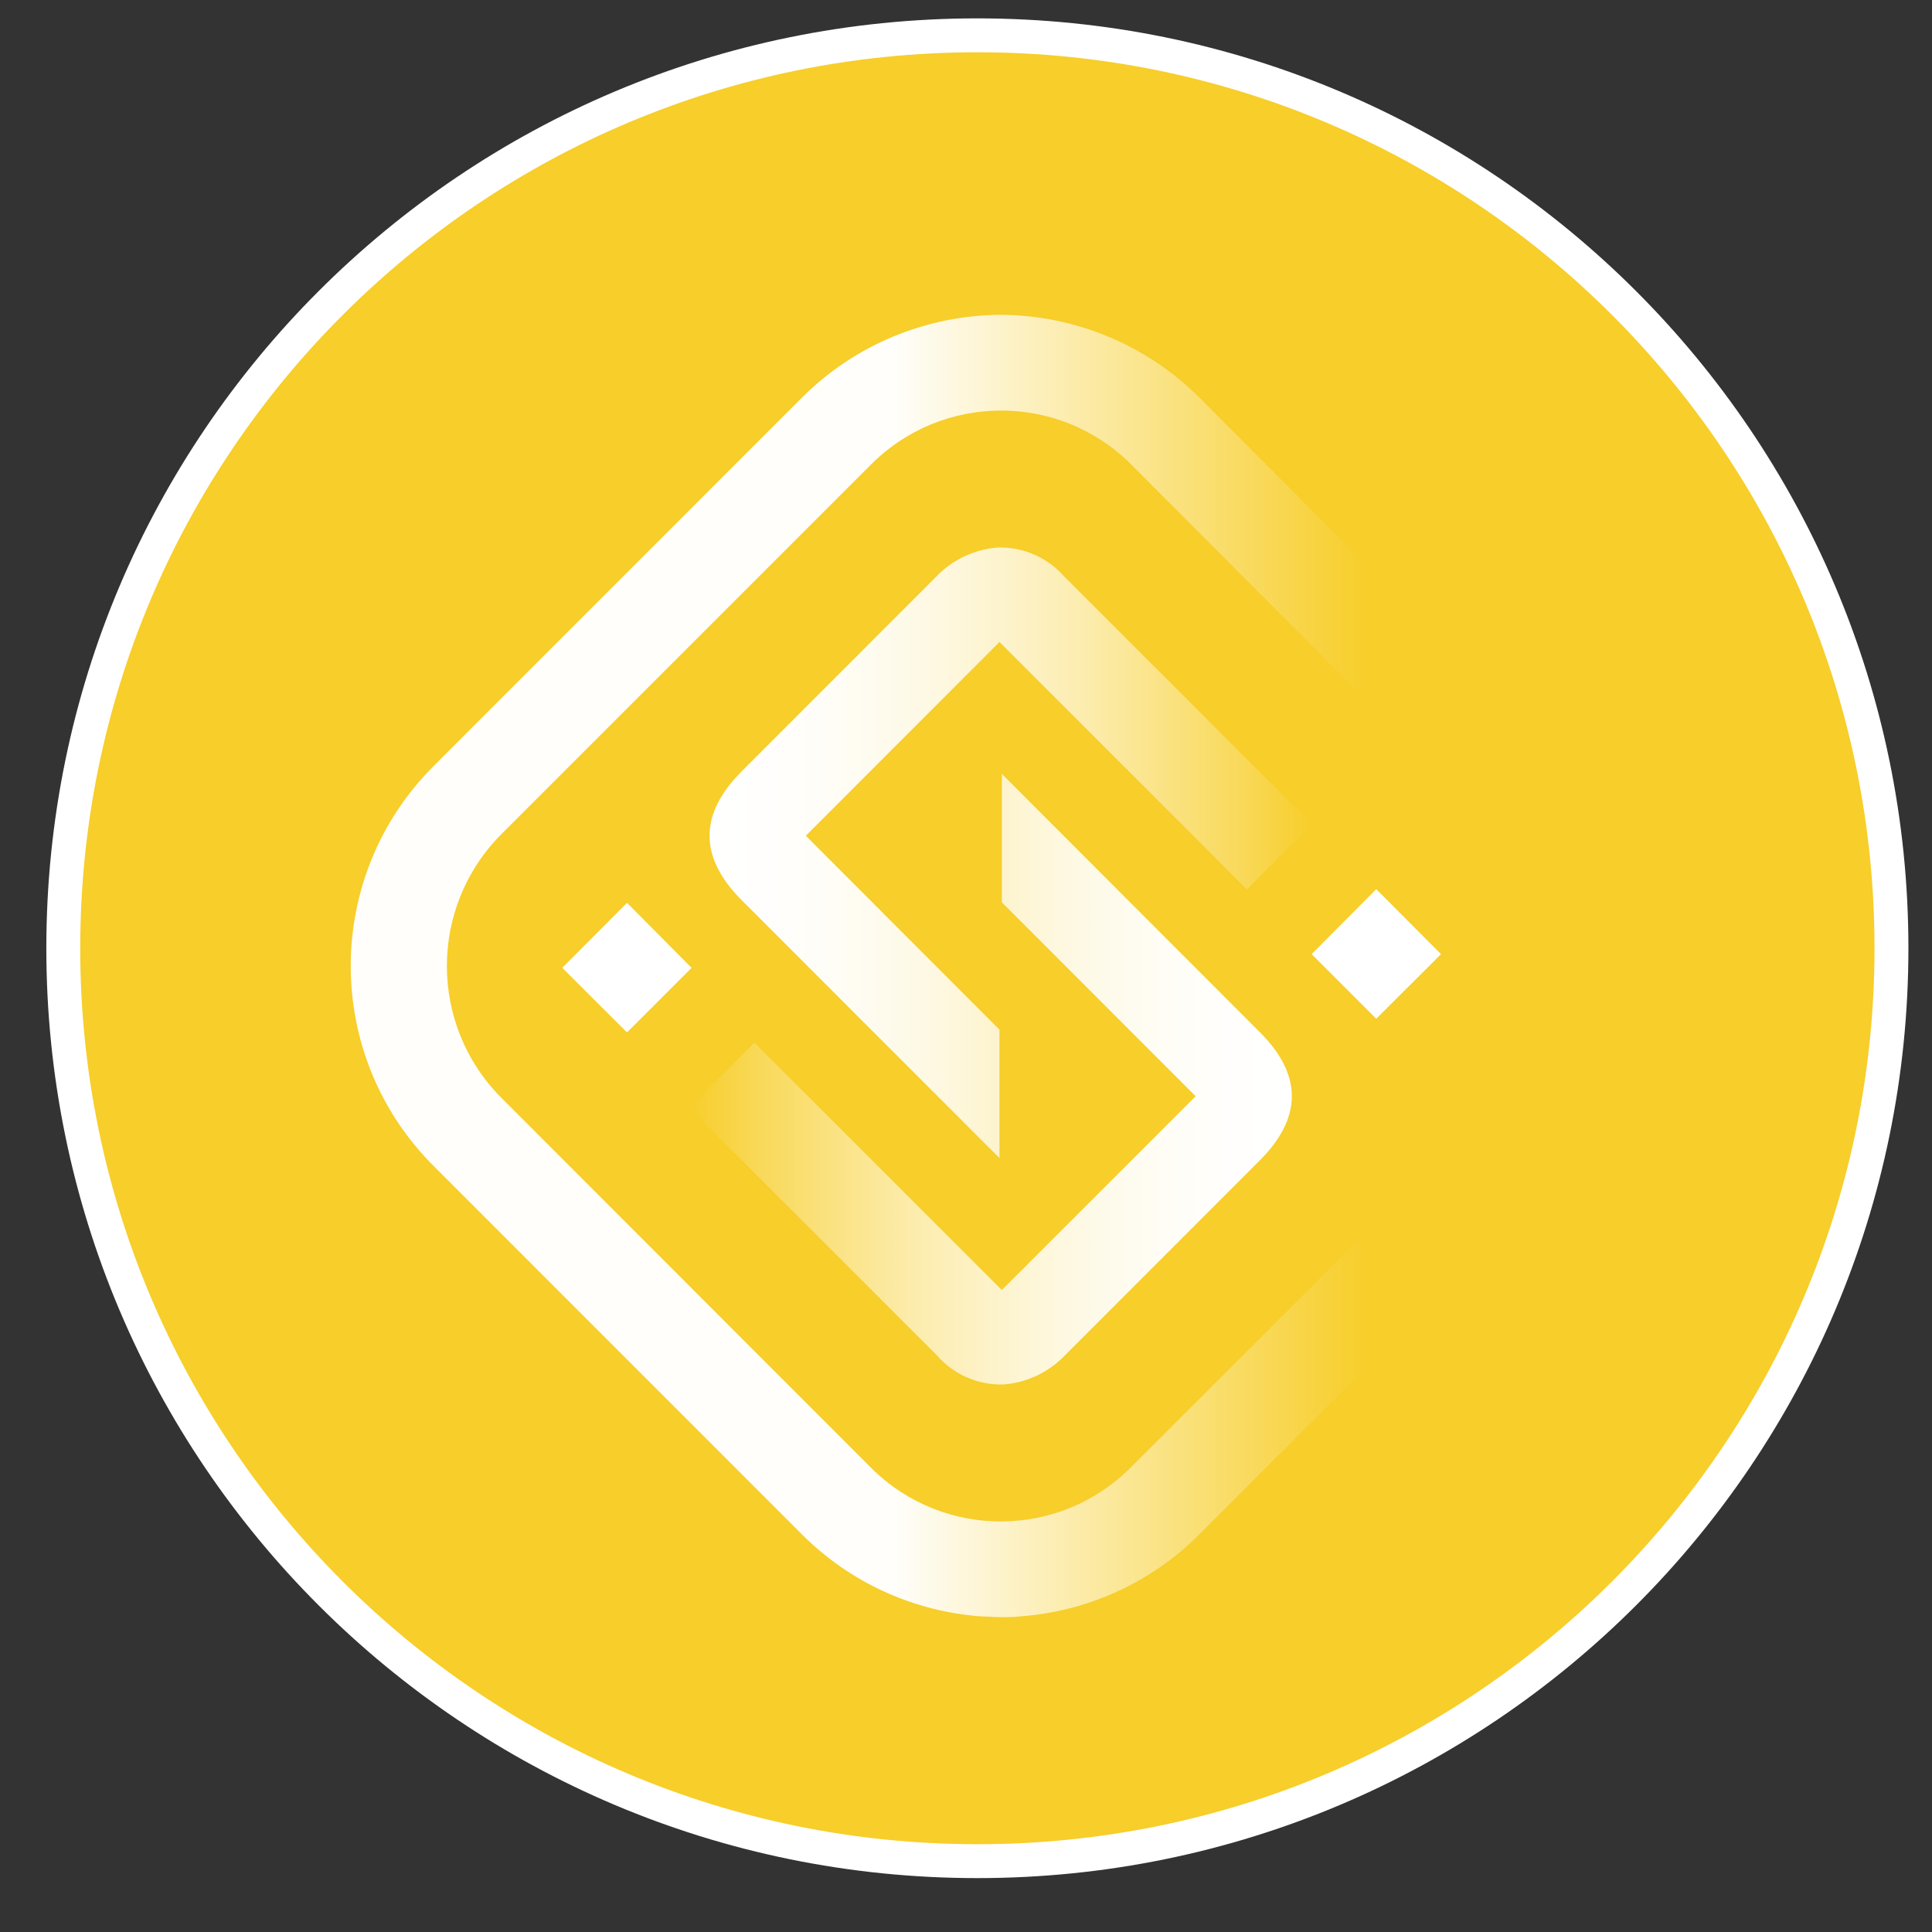 <svg width="57" height="57" viewBox="0 0 57 57" fill="none" xmlns="http://www.w3.org/2000/svg">
<rect x="0" y="0" width="57" height="57" fill="#333333" stroke="none"/>
<g clip-path="url(#clip0)">
<g clip-path="url(#clip1)">
<path
        d="M55.804 27.976C55.804 42.85 43.73 54.91 28.835 54.91C13.941 54.91 1.867 42.85 1.867 27.976C1.867 13.101 13.941 1.042 28.835 1.042C43.73 1.042 55.804 13.101 55.804 27.976Z"
        fill="#F7CE2A"
        stroke="white"
      />
</g>
<path
      d="M41.68 34.978L33.38 43.274C31.282 45.403 27.855 45.43 25.722 43.328C25.703 43.309 25.684 43.289 25.669 43.274L14.806 32.404C12.65 30.256 12.643 26.767 14.791 24.612C14.795 24.608 14.802 24.6 14.806 24.596L25.68 13.722C27.786 11.594 31.217 11.574 33.346 13.676C33.361 13.691 33.377 13.707 33.392 13.722L41.319 21.676L43.317 19.678L35.382 11.724C33.826 10.176 31.724 9.3 29.526 9.288C27.328 9.3 25.223 10.172 23.667 11.724L12.796 22.598C9.538 25.853 9.53 31.132 12.785 34.391C12.789 34.394 12.793 34.398 12.796 34.402L23.667 45.276C25.081 46.69 26.96 47.547 28.954 47.689C29.15 47.689 29.338 47.712 29.523 47.712C29.711 47.712 29.907 47.712 30.091 47.689C32.085 47.547 33.964 46.69 35.378 45.276L43.678 36.977L41.68 34.978Z"
      fill="url(#paint0_linear)"
    />
<path
      fill-rule="evenodd"
      clip-rule="evenodd"
      d="M29.488 18.94L36.789 26.241L38.71 24.319L31.409 17.019C30.913 16.45 30.191 16.131 29.438 16.154C28.739 16.208 28.085 16.519 27.605 17.03L21.876 22.763C20.62 24.023 20.62 25.288 21.876 26.552L29.488 34.167V30.379L23.774 24.657L29.488 18.94Z"
      fill="url(#paint1_linear)"
    />
<path
      fill-rule="evenodd"
      clip-rule="evenodd"
      d="M29.557 38.06L22.256 30.759L20.335 32.681L27.636 39.981C28.128 40.55 28.854 40.869 29.607 40.846C30.306 40.792 30.96 40.477 31.44 39.966L37.165 34.237C38.429 32.973 38.429 31.709 37.165 30.448L29.557 22.832V26.621L35.275 32.343L29.557 38.06Z"
      fill="url(#paint2_linear)"
    />
<path
      fill-rule="evenodd"
      clip-rule="evenodd"
      d="M38.698 28.15L40.604 26.233L42.514 28.15L40.604 30.056L38.698 28.15Z"
      fill="white"
    />
<path
      fill-rule="evenodd"
      clip-rule="evenodd"
      d="M16.589 28.554L18.499 26.637L20.404 28.554L18.499 30.46L16.589 28.554Z"
      fill="white"
    />
</g>
<defs>
<linearGradient id="paint0_linear" x1="10.348" y1="28.5" x2="43.678" y2="28.5" gradientUnits="userSpaceOnUse">
<stop offset="0.48" stop-color="white" stop-opacity="0.98" />
<stop offset="0.9" stop-color="white" stop-opacity="0" />
</linearGradient>
<linearGradient id="paint1_linear" x1="20.933" y1="25.16" x2="38.689" y2="25.16" gradientUnits="userSpaceOnUse">
<stop stop-color="white" />
<stop offset="0.13" stop-color="white" stop-opacity="0.98" />
<stop offset="0.25" stop-color="white" stop-opacity="0.94" />
<stop offset="0.38" stop-color="white" stop-opacity="0.86" />
<stop offset="0.5" stop-color="white" stop-opacity="0.75" />
<stop offset="0.63" stop-color="white" stop-opacity="0.61" />
<stop offset="0.75" stop-color="white" stop-opacity="0.43" />
<stop offset="0.88" stop-color="white" stop-opacity="0.23" />
<stop offset="1" stop-color="white" stop-opacity="0" />
</linearGradient>
<linearGradient id="paint2_linear" x1="20.358" y1="31.84" x2="38.114" y2="31.84" gradientUnits="userSpaceOnUse">
<stop stop-color="white" stop-opacity="0" />
<stop offset="0.12" stop-color="white" stop-opacity="0.23" />
<stop offset="0.25" stop-color="white" stop-opacity="0.43" />
<stop offset="0.37" stop-color="white" stop-opacity="0.61" />
<stop offset="0.5" stop-color="white" stop-opacity="0.75" />
<stop offset="0.62" stop-color="white" stop-opacity="0.86" />
<stop offset="0.75" stop-color="white" stop-opacity="0.94" />
<stop offset="0.87" stop-color="white" stop-opacity="0.98" />
<stop offset="1" stop-color="white" />
</linearGradient>
<clipPath id="clip0">
<rect width="56" height="56" fill="white" transform="translate(0.555 0.5)" />
</clipPath>
<clipPath id="clip1">
<rect width="56" height="56" fill="white" transform="translate(0.555 0.5)" />
</clipPath>
</defs>
</svg>
